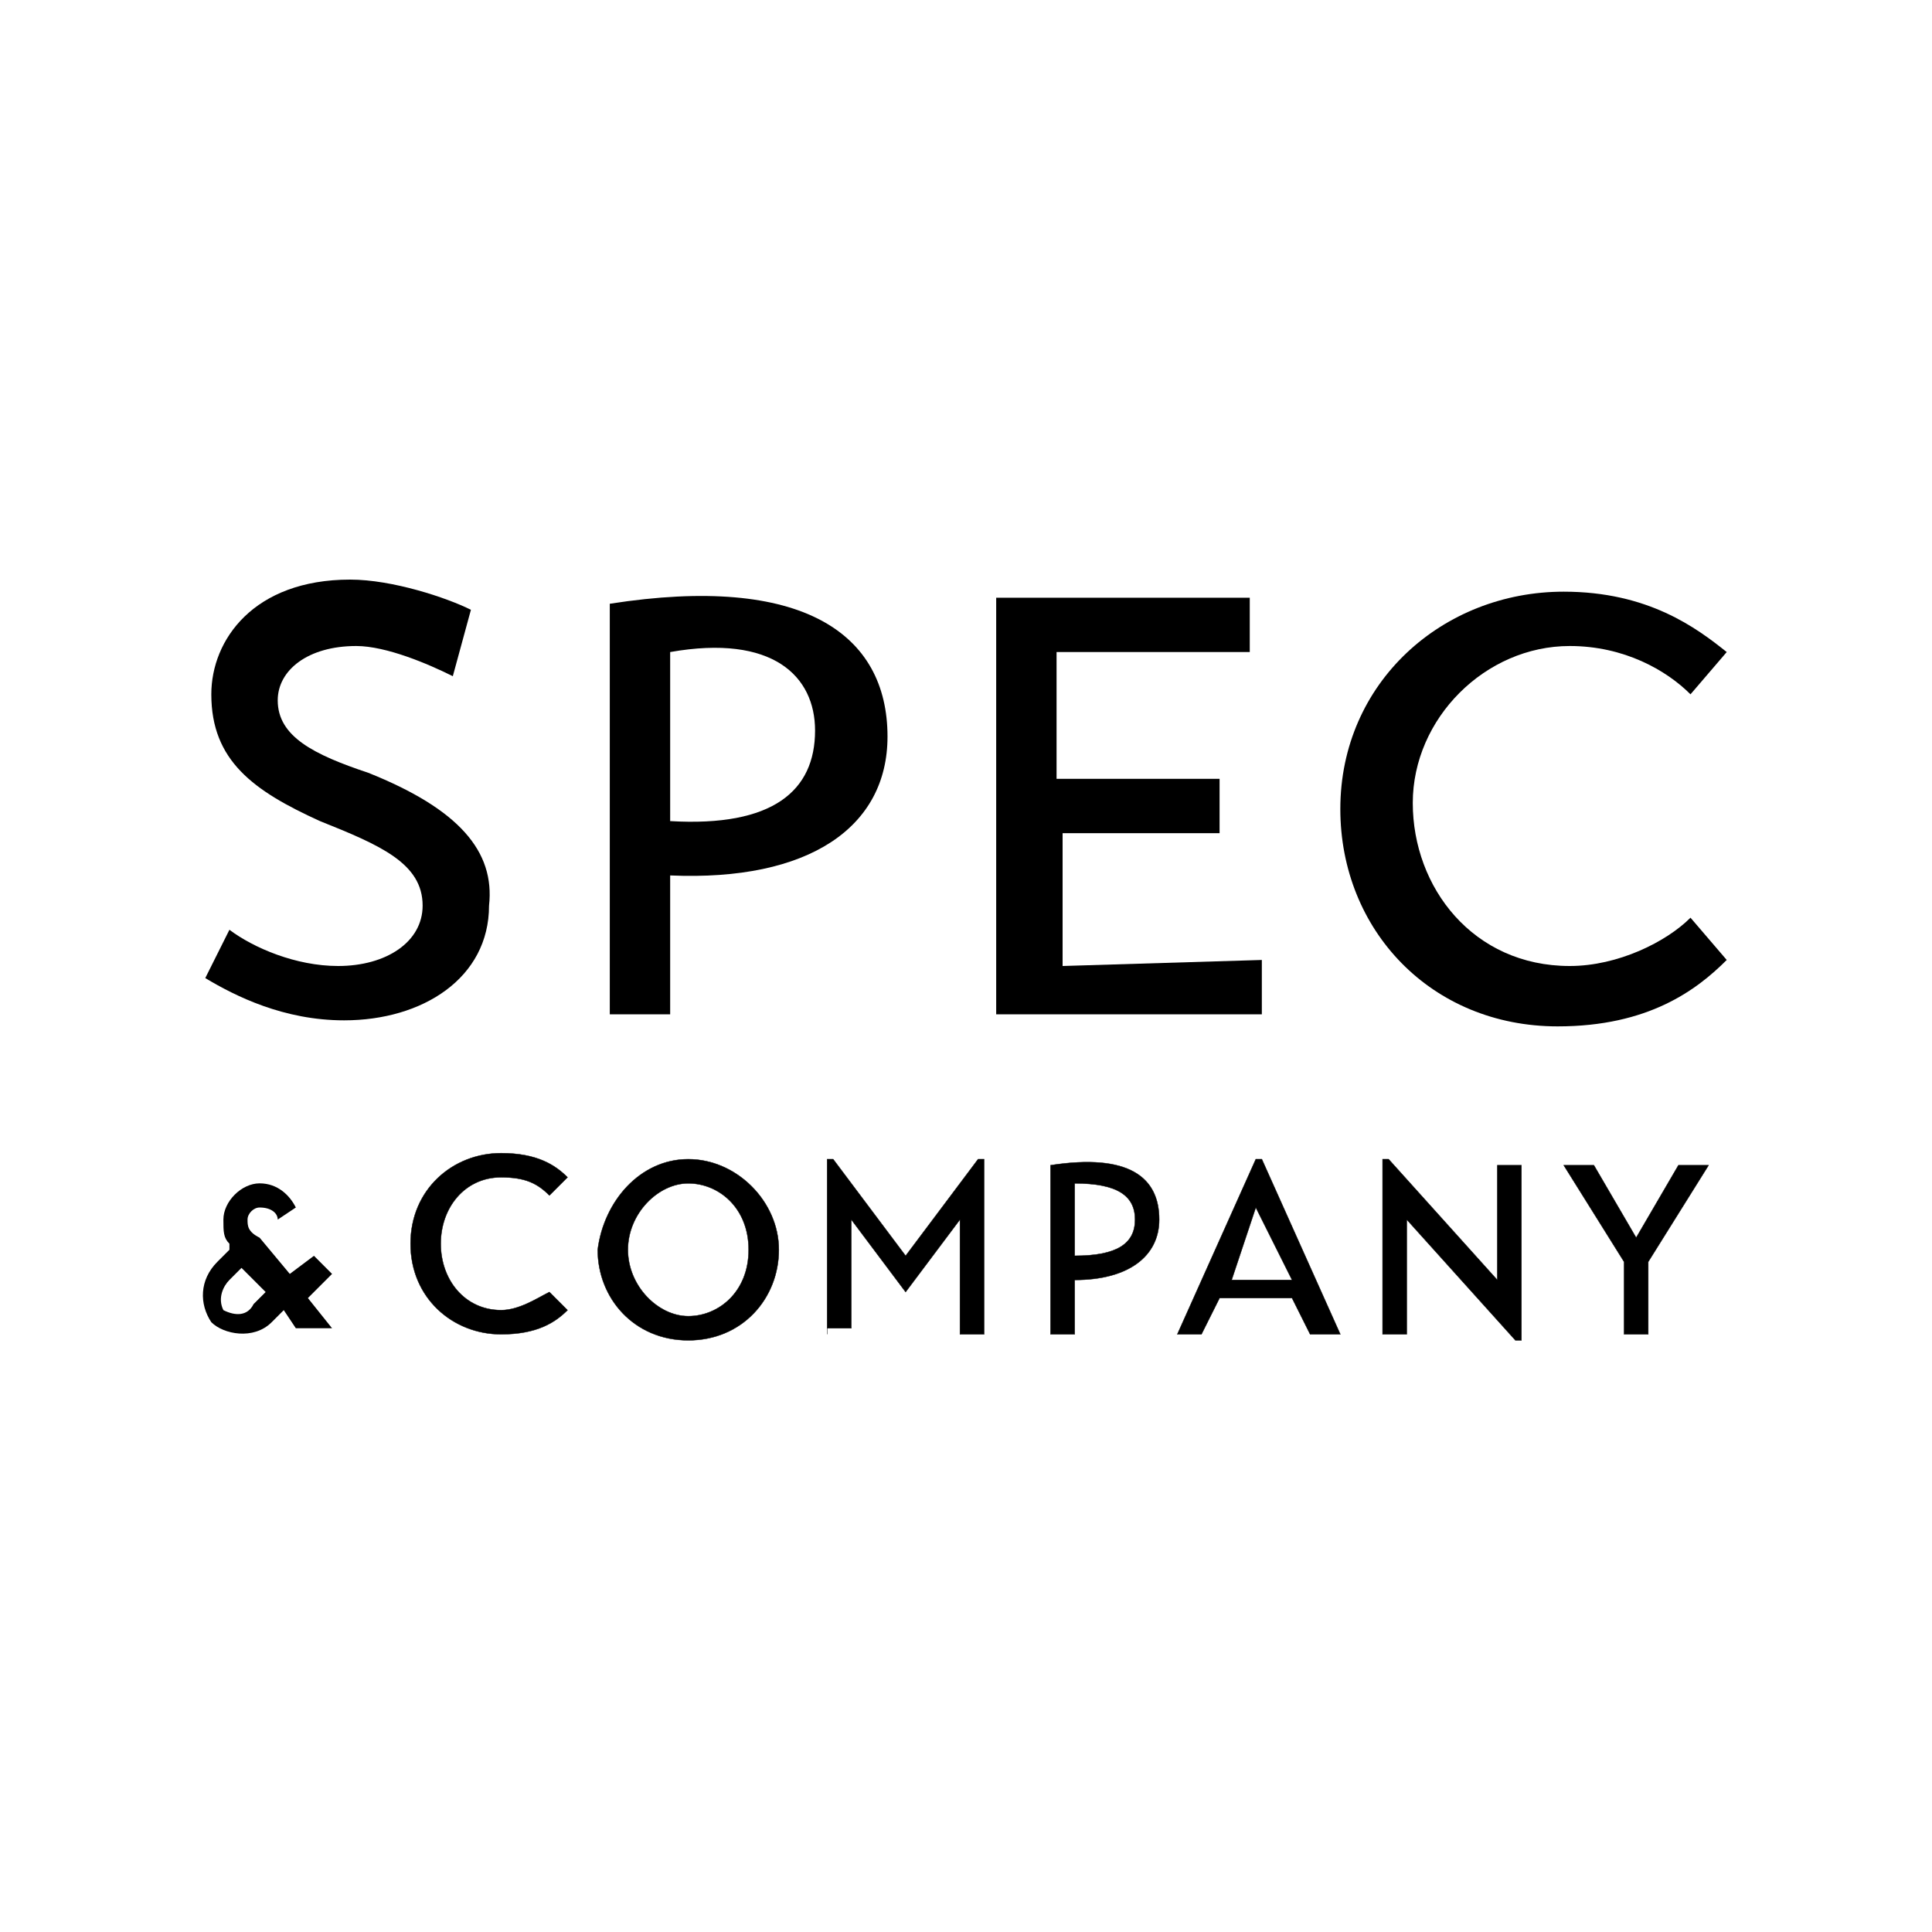 <?xml version="1.0" encoding="utf-8"?>
<!-- Generator: Adobe Illustrator 25.2.3, SVG Export Plug-In . SVG Version: 6.00 Build 0)  -->
<svg version="1.1" id="レイヤー_1" xmlns="http://www.w3.org/2000/svg" xmlns:xlink="http://www.w3.org/1999/xlink" x="0px"
	 y="0px" viewBox="0 0 32 32" style="enable-background:new 0 0 32 32;" xml:space="preserve">
<style type="text/css">
	.st0{fill:#FFFFFF;}
	.st1{stroke:#000000;stroke-width:6.086069e-03;stroke-miterlimit:10;}
</style>
<rect class="st0" width="32" height="32"/>
<g>
	<g>
		<g>
			<path d="M4.6,20.2c0-0.1-0.1-0.2-0.3-0.2c-0.1,0-0.2,0.1-0.2,0.2s0,0.2,0.2,0.3l0.5,0.6l0.4-0.3l0.3,0.3l-0.4,0.4L5.5,22H4.9
				l-0.2-0.3l-0.2,0.2c-0.3,0.3-0.8,0.2-1,0c-0.2-0.3-0.2-0.7,0.1-1l0.2-0.2v-0.1c-0.1-0.1-0.1-0.2-0.1-0.4c0-0.3,0.3-0.6,0.6-0.6
				s0.5,0.2,0.6,0.4L4.6,20.2z M4.2,21.6l0.2-0.2L4,21l-0.2,0.2c-0.1,0.1-0.2,0.3-0.1,0.5C3.9,21.8,4.1,21.8,4.2,21.6z"/>
		</g>
		<g>
			<g>
				<path d="M7.5,11.2c-0.4-0.2-1.1-0.5-1.6-0.5c-0.8,0-1.3,0.4-1.3,0.9c0,0.6,0.6,0.9,1.5,1.2c1.5,0.6,2.1,1.3,2,2.2
					c0,1.2-1.1,1.9-2.4,1.9c-1,0-1.8-0.4-2.3-0.7l0.4-0.8C4.2,15.7,4.9,16,5.6,16C6.4,16,7,15.6,7,15c0-0.7-0.7-1-1.7-1.4
					c-1.1-0.5-1.8-1-1.8-2.1c0-0.9,0.7-1.9,2.3-1.9c0.7,0,1.6,0.3,2,0.5L7.5,11.2z"/>
				<path d="M11.1,14.5v2.3h-1V10c3.2-0.5,4.6,0.5,4.6,2.2C14.7,13.7,13.4,14.6,11.1,14.5z M11.1,13.6c1.7,0.1,2.4-0.5,2.4-1.5
					c0-0.9-0.7-1.6-2.4-1.3V13.6z"/>
				<path d="M20.9,15.9v0.9h-4.4V9.9h4.2v0.9h-3.2v2.1h2.7v0.9h-2.6V16L20.9,15.9L20.9,15.9z"/>
				<path d="M28.6,15.9c-0.5,0.5-1.3,1.1-2.8,1.1c-2.1,0-3.6-1.6-3.6-3.6c0-2.1,1.7-3.6,3.7-3.6c1.4,0,2.2,0.6,2.7,1L28,11.5
					c-0.4-0.4-1.1-0.8-2-0.8c-1.4,0-2.6,1.2-2.6,2.6s1,2.7,2.6,2.7c0.8,0,1.6-0.4,2-0.8L28.6,15.9z"/>
			</g>
			<g>
				<path class="st1" d="M9.4,21.7c-0.2,0.2-0.5,0.4-1.1,0.4c-0.8,0-1.5-0.6-1.5-1.5s0.7-1.5,1.5-1.5c0.6,0,0.9,0.2,1.1,0.4
					l-0.3,0.3c-0.2-0.2-0.4-0.3-0.8-0.3c-0.6,0-1,0.5-1,1.1s0.4,1.1,1,1.1c0.3,0,0.6-0.2,0.8-0.3L9.4,21.7z"/>
				<path class="st1" d="M11.4,19.2c0.8,0,1.5,0.7,1.5,1.5s-0.6,1.5-1.5,1.5s-1.5-0.7-1.5-1.5C10,19.9,10.6,19.2,11.4,19.2z
					 M11.4,21.8c0.5,0,1-0.4,1-1.1s-0.5-1.1-1-1.1s-1,0.5-1,1.1S10.9,21.8,11.4,21.8z"/>
				<path class="st1" d="M13.7,22.1v-2.9h0.1l1.2,1.6l1.2-1.6h0.1v2.9h-0.4v-1.9L15,21.4l0,0l-0.9-1.2V22h-0.4V22.1z"/>
				<path class="st1" d="M17.8,21.2v0.9h-0.4v-2.8c1.3-0.2,1.8,0.2,1.8,0.9C19.2,20.8,18.7,21.2,17.8,21.2z M17.8,20.8
					c0.7,0,1-0.2,1-0.6s-0.3-0.6-1-0.6V20.8z"/>
				<path class="st1" d="M19.5,22.1l1.3-2.9h0.1l1.3,2.9h-0.5l-0.3-0.6h-1.2l-0.3,0.6H19.5z M20.4,21.2h1L20.8,20L20.4,21.2z"/>
				<path class="st1" d="M25.2,19.3v2.9h-0.1l-1.8-2v1.9h-0.4v-2.9H23l1.8,2v-1.9H25.2z"/>
				<path class="st1" d="M28.3,19.3l-1,1.6v1.2h-0.4v-1.2l-1-1.6h0.5l0.7,1.2l0.7-1.2H28.3z"/>
			</g>
		</g>
	</g>
</g>
</svg>
